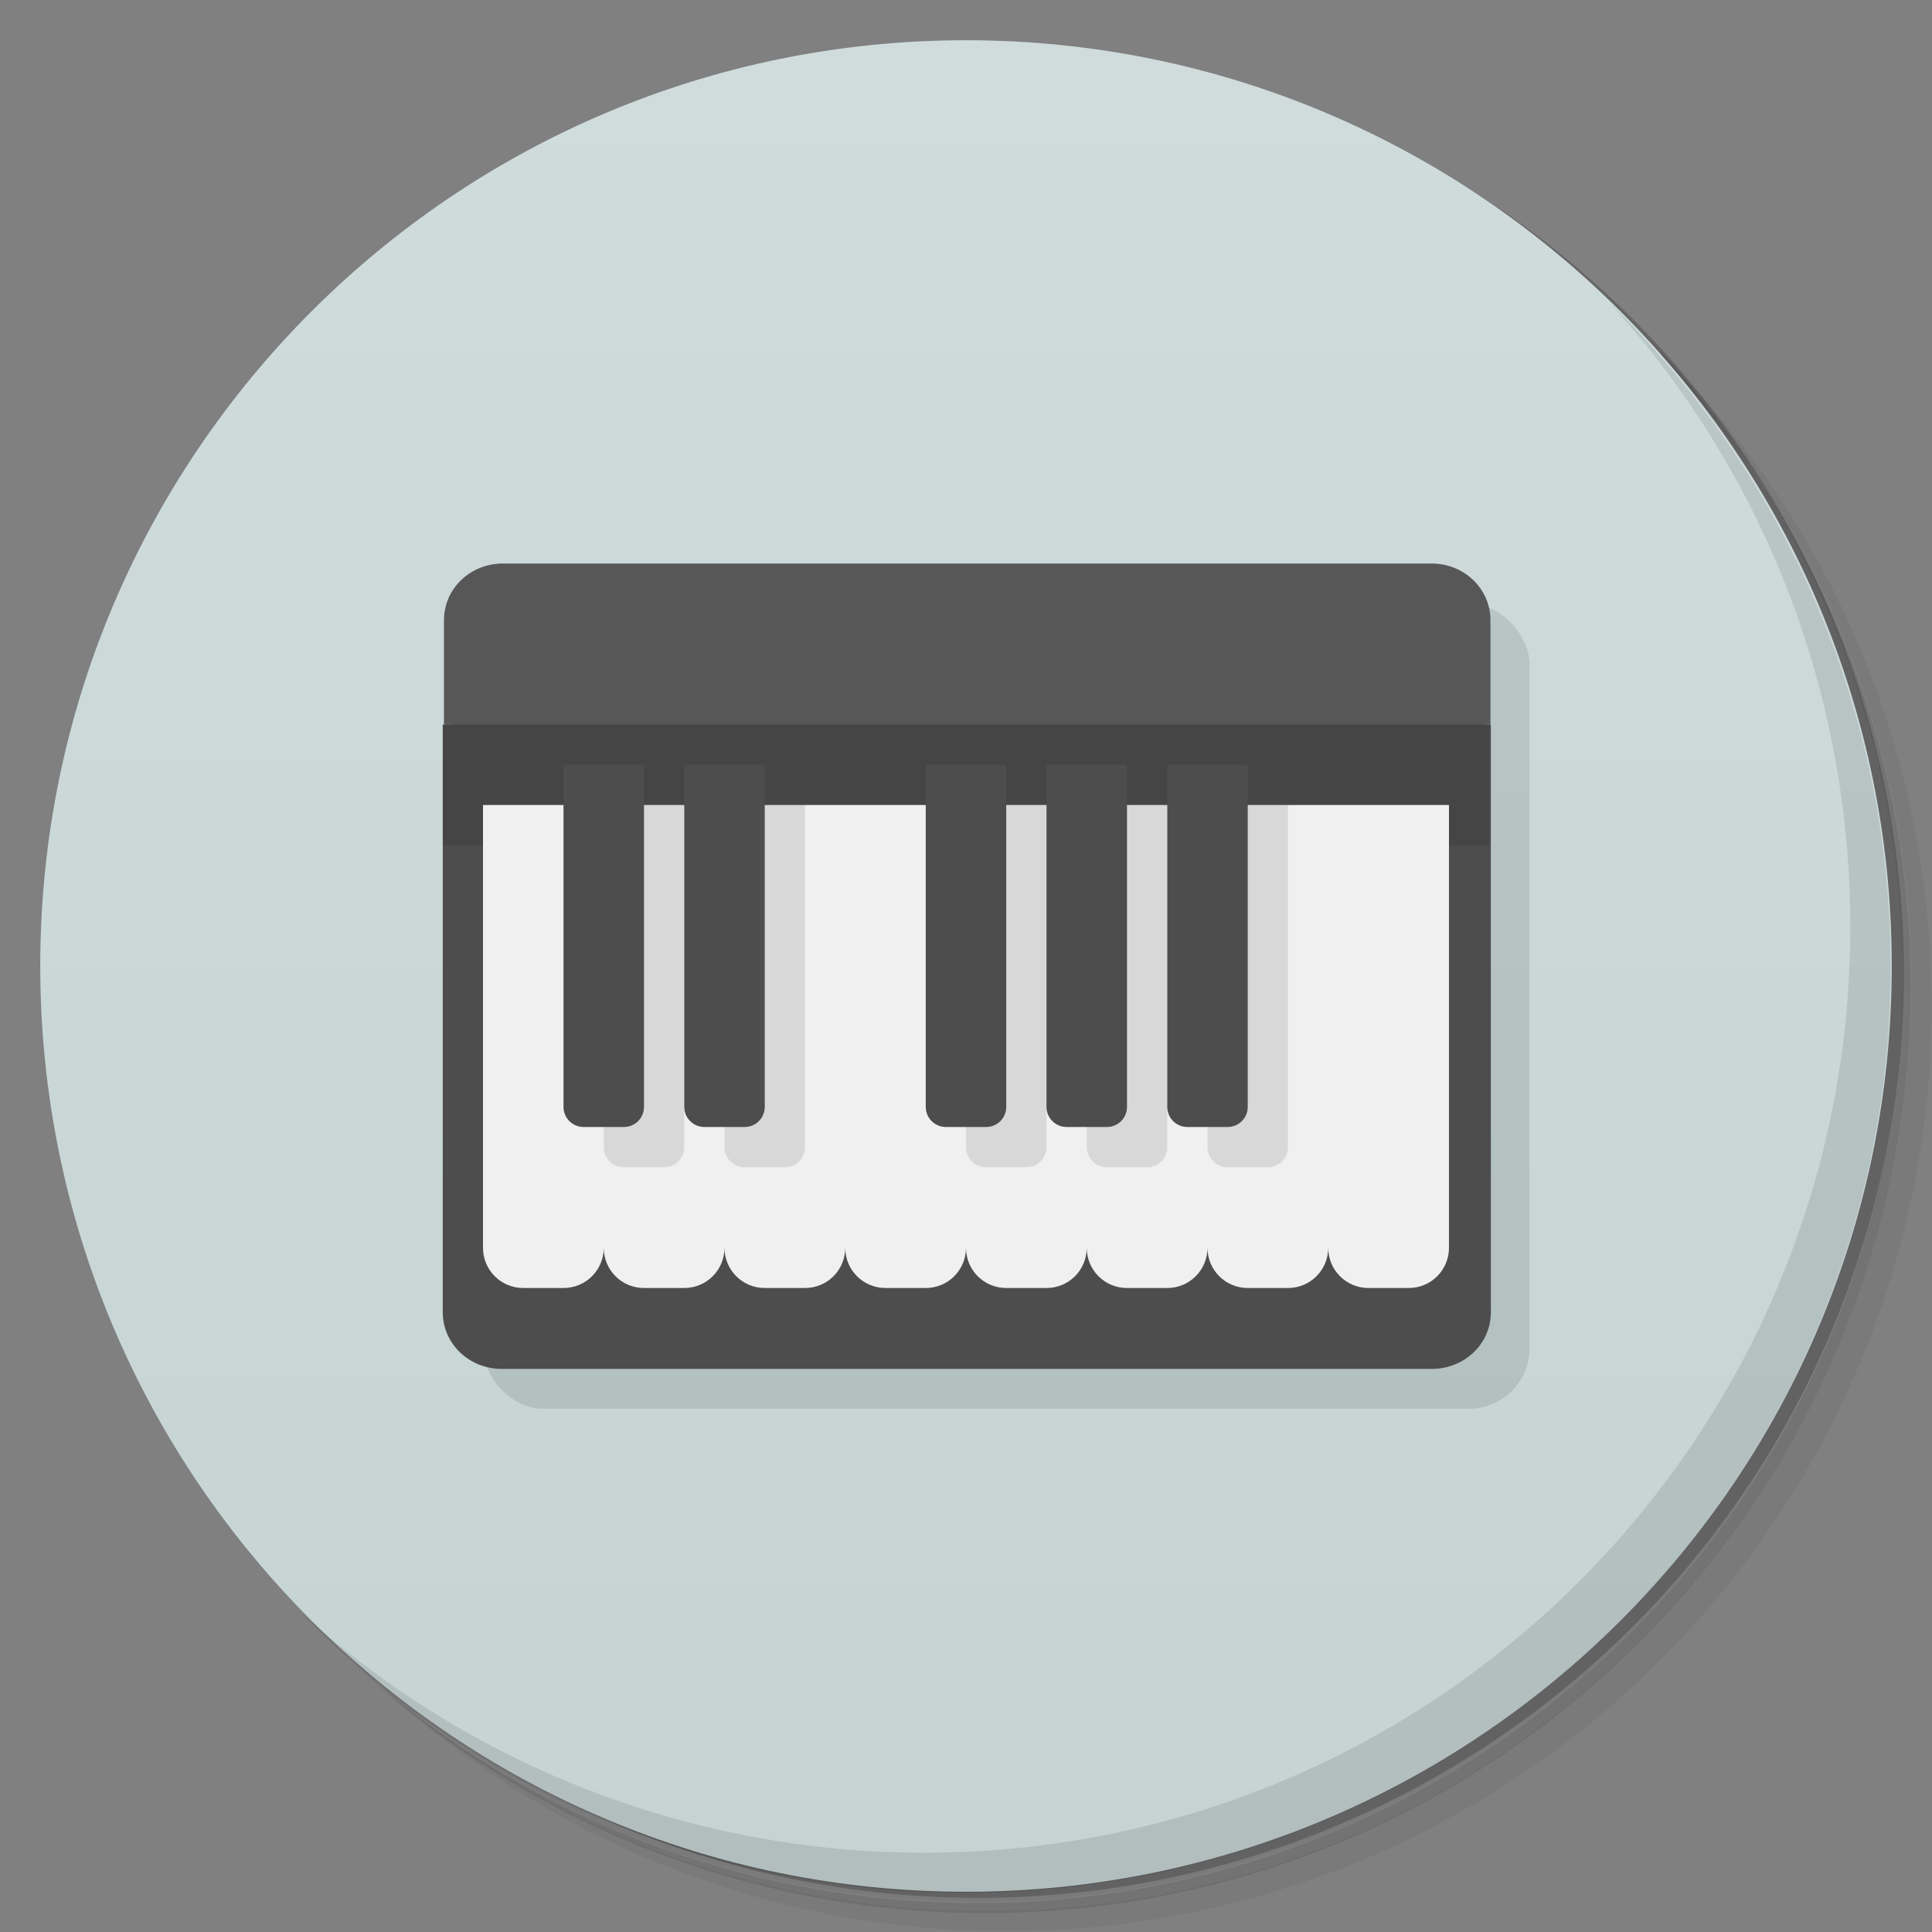 <svg version="1.1" viewBox="0 0 48 48" xmlns="http://www.w3.org/2000/svg">
 <rect x="0" y="0" width="48" height="48" fill="#808080" stroke="none"/>
 <defs>
  <linearGradient id="bg" x1="1" x2="47" gradientTransform="matrix(0 -1 1 0 -1.5e-6 48)" gradientUnits="userSpaceOnUse">
   <stop style="stop-color:#c5d3d3" offset="0"/>
   <stop style="stop-color:#d0dcdc" offset="1"/>
  </linearGradient>
 </defs>
 <path d="m36.3 5c5.86 4.06 9.69 10.8 9.69 18.5 0 12.4-10.1 22.5-22.5 22.5-7.67 0-14.4-3.83-18.5-9.69 1.04 1.82 2.31 3.5 3.78 4.97 4.08 3.71 9.51 5.97 15.5 5.97 12.7 0 23-10.3 23-23 0-5.95-2.26-11.4-5.97-15.5-1.47-1.48-3.15-2.74-4.97-3.78zm4.97 3.78c3.85 4.11 6.22 9.64 6.22 15.7 0 12.7-10.3 23-23 23-6.08 0-11.6-2.36-15.7-6.22 4.16 4.14 9.88 6.72 16.2 6.72 12.7 0 23-10.3 23-23 0-6.34-2.58-12.1-6.72-16.2z" style="opacity:.05"/>
 <path d="m41.3 8.78c3.71 4.08 5.97 9.51 5.97 15.5 0 12.7-10.3 23-23 23-5.95 0-11.4-2.26-15.5-5.97 4.11 3.85 9.64 6.22 15.7 6.22 12.7 0 23-10.3 23-23 0-6.08-2.36-11.6-6.22-15.7z" style="opacity:.1"/>
 <path d="m31.2 2.38c8.62 3.15 14.8 11.4 14.8 21.1 0 12.4-10.1 22.5-22.5 22.5-9.71 0-18-6.14-21.1-14.8a23 23 0 0 0 44.9-7 23 23 0 0 0-16-21.9z" style="opacity:.2"/>
 <path d="m24 1c12.7 0 23 10.3 23 23s-10.3 23-23 23-23-10.3-23-23 10.3-23 23-23z" style="fill:url(#bg)"/>
 <path d="m40 7.53c3.71 4.08 5.97 9.51 5.97 15.5 0 12.7-10.3 23-23 23-5.95 0-11.4-2.26-15.5-5.97 4.18 4.29 10 6.97 16.5 6.97 12.7 0 23-10.3 23-23 0-6.46-2.68-12.3-6.97-16.5z" style="opacity:.1"/>
 <rect x="12" y="15" width="26" height="20" ry="1.5" style="opacity:.1"/>
 <path d="m12.5 14c-0.82 0-1.47 0.625-1.47 1.41v2.59l13 0.5 13-0.5v-2.59c0-0.782-0.649-1.41-1.47-1.41z" style="fill:#575757"/>
 <path d="m11 18v14.6c0 0.782 0.649 1.41 1.47 1.41h23.1c0.82 0 1.47-0.625 1.47-1.41v-14.6z" style="fill:#4d4d4d"/>
 <rect x="11" y="18" width="26" height="3" style="opacity:.1"/>
 <path d="m12 20v11c0 0.554 0.446 1 1 1h1c0.554 0 1-0.446 1-1 0 0.554 0.446 1 1 1h1c0.554 0 1-0.446 1-1 0 0.554 0.446 1 1 1h1c0.554 0 1-0.446 1-1 0 0.554 0.446 1 1 1h1c0.554 0 1-0.446 1-1 0 0.554 0.446 1 1 1h1c0.554 0 1-0.446 1-1 0 0.554 0.446 1 1 1h1c0.554 0 1-0.446 1-1 0 0.554 0.446 1 1 1h1c0.554 0 1-0.446 1-1 0 0.554 0.446 1 1 1h1c0.554 0 1-0.446 1-1v-11z" style="fill:#f0f0f0"/>
 <path d="m15 20v8.5c0 0.277 0.223 0.5 0.5 0.5h1c0.277 0 0.5-0.223 0.5-0.5v-8.5zm3 0v8.5c0 0.277 0.223 0.5 0.5 0.5h1c0.277 0 0.5-0.223 0.5-0.5v-8.5zm6 0v8.5c0 0.277 0.223 0.5 0.5 0.5h1c0.277 0 0.5-0.223 0.5-0.5v-8.5zm3 0v8.5c0 0.277 0.223 0.5 0.5 0.5h1c0.277 0 0.5-0.223 0.5-0.5v-8.5zm3 0v8.5c0 0.277 0.223 0.5 0.5 0.5h1c0.277 0 0.5-0.223 0.5-0.5v-8.5z" style="opacity:.1"/>
 <path d="m14 19v8.5c0 0.277 0.223 0.5 0.5 0.5h1c0.277 0 0.5-0.223 0.5-0.5v-8.5zm3 0v8.5c0 0.277 0.223 0.5 0.5 0.5h1c0.277 0 0.5-0.223 0.5-0.5v-8.5zm6 0v8.5c0 0.277 0.223 0.5 0.5 0.5h1c0.277 0 0.5-0.223 0.5-0.5v-8.5zm3 0v8.5c0 0.277 0.223 0.5 0.5 0.5h1c0.277 0 0.5-0.223 0.5-0.5v-8.5zm3 0v8.5c0 0.277 0.223 0.5 0.5 0.5h1c0.277 0 0.5-0.223 0.5-0.5v-8.5z" style="fill:#4d4d4d"/>
</svg>
